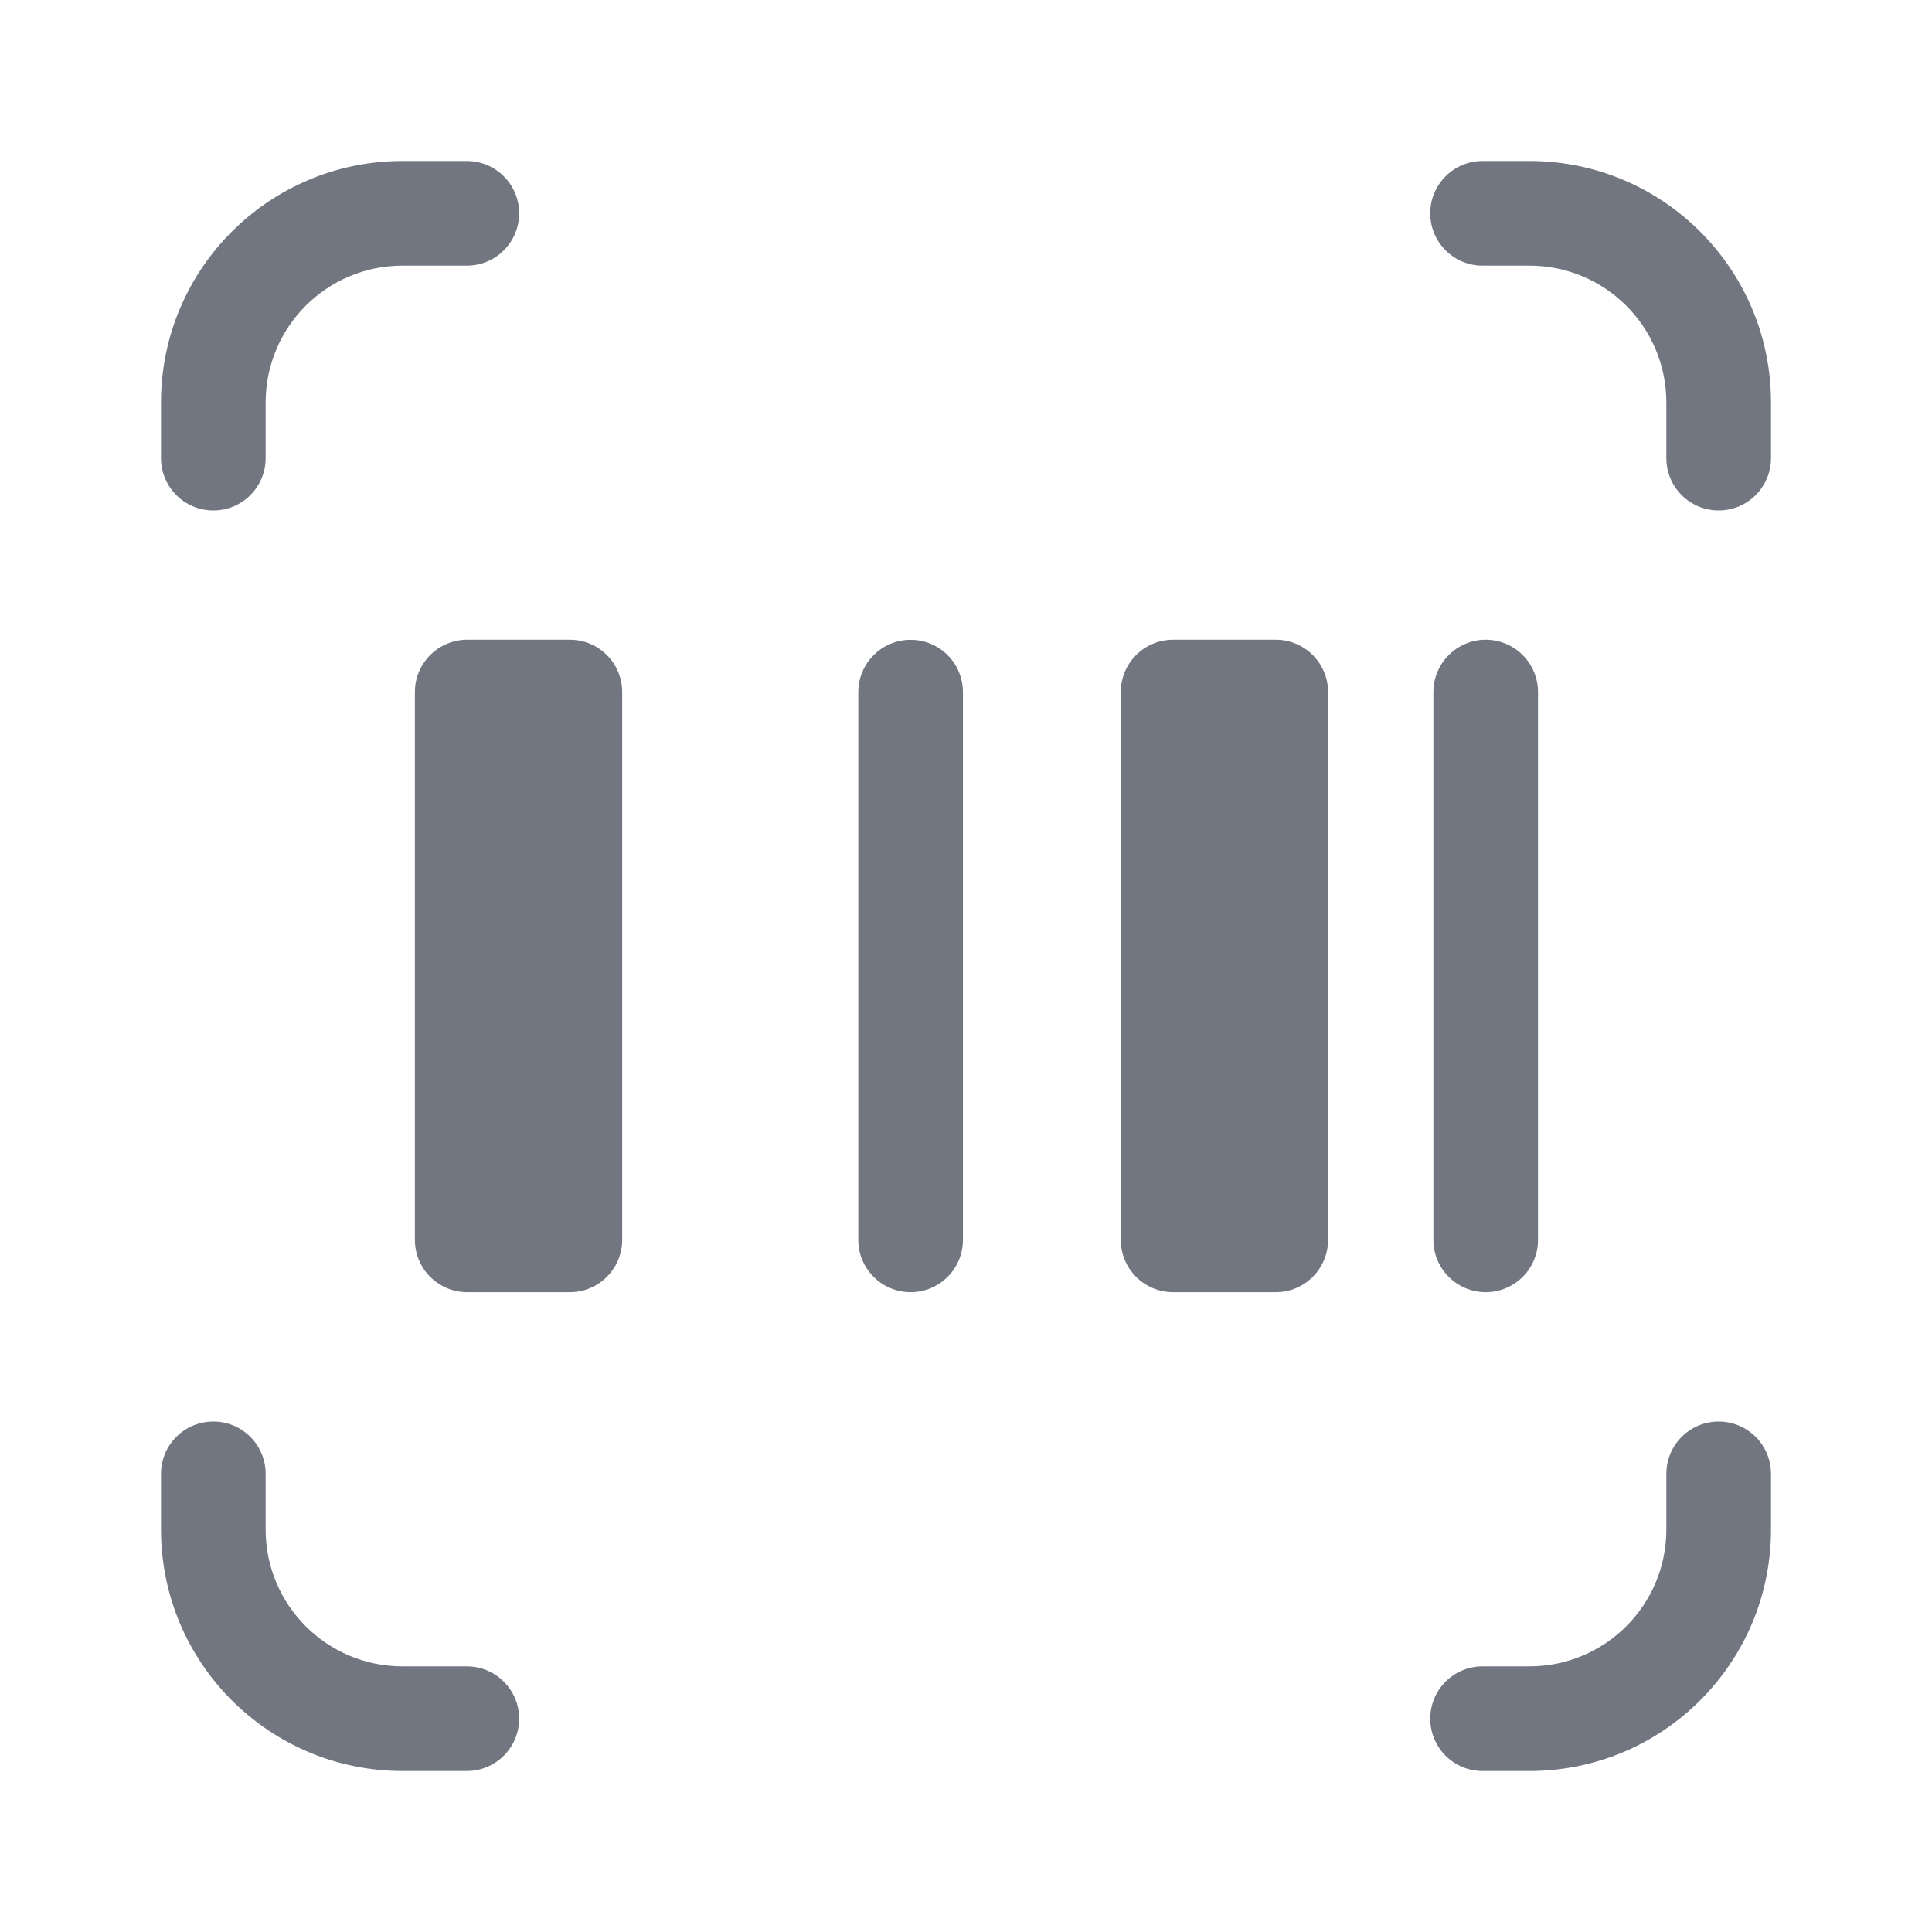 <svg width="24" height="24" viewBox="0 0 24 24" fill="none" xmlns="http://www.w3.org/2000/svg">
<path d="M5.799 2H5C3.343 2 2 3.343 2 5V5.691C2 6.05 2.291 6.341 2.65 6.341C3.009 6.341 3.3 6.05 3.3 5.691V5C3.3 4.061 4.061 3.3 5 3.3H5.799C6.158 3.3 6.449 3.009 6.449 2.65C6.449 2.291 6.158 2 5.799 2Z" fill="#717681"/>
<path d="M2 18.309C2 17.95 2.291 17.659 2.65 17.659C3.009 17.659 3.3 17.95 3.3 18.309V19C3.3 19.939 4.061 20.7 5 20.7H5.799C6.158 20.7 6.449 20.991 6.449 21.35C6.449 21.709 6.158 22 5.799 22H5C3.343 22 2 20.657 2 19V18.309Z" fill="#717681"/>
<path d="M21.35 17.659C20.991 17.659 20.7 17.95 20.7 18.309V19C20.7 19.939 19.939 20.7 19 20.7H18.417C18.058 20.7 17.767 20.991 17.767 21.35C17.767 21.709 18.058 22 18.417 22H19C20.657 22 22 20.657 22 19V18.309C22 17.95 21.709 17.659 21.35 17.659Z" fill="#717681"/>
<path d="M22 5.691C22 6.05 21.709 6.341 21.35 6.341C20.991 6.341 20.7 6.05 20.7 5.691V5C20.7 4.061 19.939 3.3 19 3.3H18.417C18.058 3.3 17.767 3.009 17.767 2.65C17.767 2.291 18.058 2 18.417 2H19C20.657 2 22 3.343 22 5V5.691Z" fill="#717681"/>
<path d="M5.804 7.947C5.445 7.947 5.154 8.238 5.154 8.597V15.402C5.154 15.761 5.445 16.052 5.804 16.052H7.079C7.438 16.052 7.729 15.761 7.729 15.402L7.729 8.597C7.729 8.238 7.438 7.947 7.079 7.947H5.804Z" fill="#717681"/>
<path d="M18.456 7.947C18.815 7.947 19.106 8.239 19.106 8.598L19.106 15.402C19.106 15.761 18.815 16.052 18.456 16.052C18.097 16.052 17.806 15.761 17.806 15.402V8.598C17.806 8.239 18.097 7.947 18.456 7.947Z" fill="#717681"/>
<path d="M13.923 8.597C13.923 8.238 14.214 7.947 14.573 7.947H15.848C16.207 7.947 16.498 8.238 16.498 8.597L16.498 15.402C16.498 15.761 16.207 16.052 15.848 16.052H14.573C14.214 16.052 13.923 15.761 13.923 15.402V8.597Z" fill="#717681"/>
<path d="M11.312 7.948C11.671 7.948 11.962 8.239 11.962 8.598L11.962 15.402C11.962 15.761 11.671 16.052 11.312 16.052C10.953 16.052 10.662 15.761 10.662 15.402V8.598C10.662 8.239 10.953 7.948 11.312 7.948Z" fill="#717681"/>
</svg>
